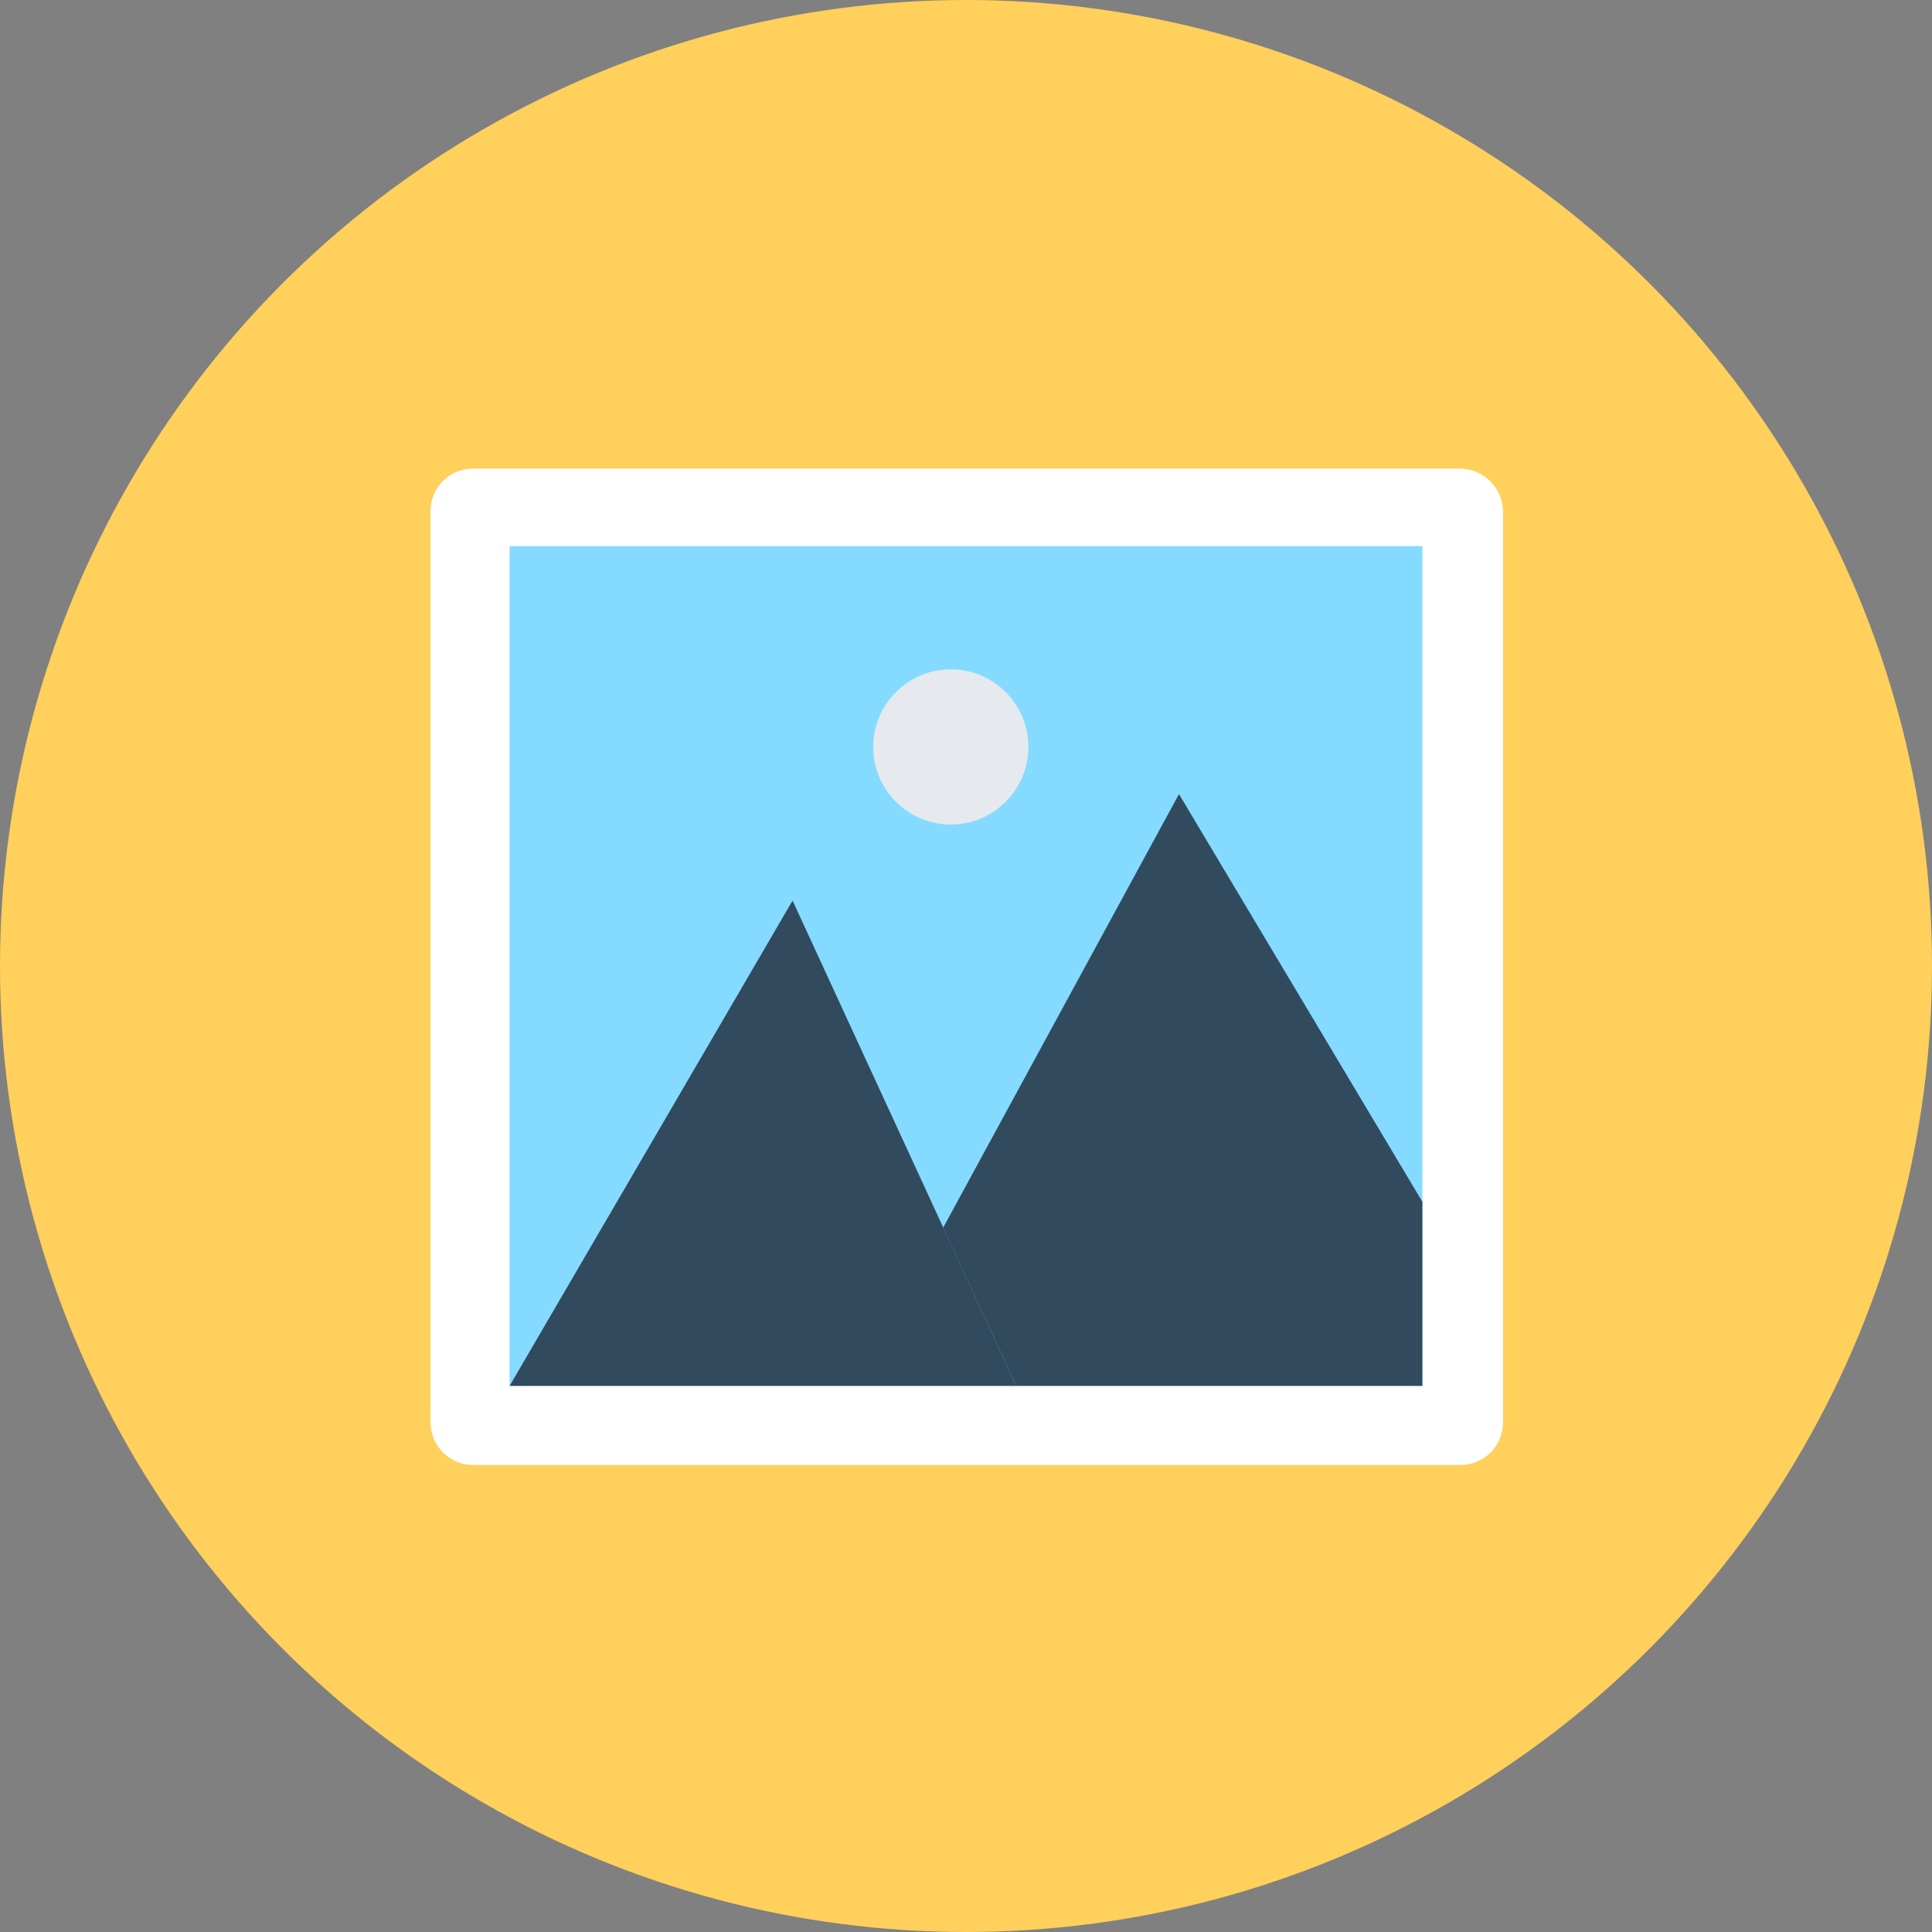 <?xml version="1.0" encoding="iso-8859-1"?>
<!-- Generator: Adobe Illustrator 19.0.0, SVG Export Plug-In . SVG Version: 6.00 Build 0)  -->
<svg xmlns="http://www.w3.org/2000/svg" xmlns:xlink="http://www.w3.org/1999/xlink" version="1.1" id="Layer_1" x="0px" y="0px" viewBox="0 0 508 508" style="enable-background:new 0 0 508 508;" xml:space="preserve">
<rect x="0" y="0" width="508" height="508" fill="#808080" stroke="none"/>
<circle style="fill:#FFD05B;" cx="254" cy="254" r="254"/>
<path style="fill:#FFFFFF;" d="M383.6,123.2H124.4c-6,0-11.2,4.8-11.2,11.2V374c0,6,4.8,11.2,11.2,11.2H384c6,0,11.2-4.8,11.2-11.2  V134C394.8,128,390,123.2,383.6,123.2z"/>
<rect x="134" y="143.6" style="fill:#84DBFF;" width="240" height="220.8"/>
<g>
	<polygon style="fill:#324A5E;" points="208.4,236.8 134,364.4 267.2,364.4  "/>
	<polygon style="fill:#324A5E;" points="310,208.8 248,322.8 267.2,364.4 374,364.4 374,316  "/>
</g>
<circle style="fill:#E6E9EE;" cx="250" cy="196.4" r="20.4"/>
<g>
</g>
<g>
</g>
<g>
</g>
<g>
</g>
<g>
</g>
<g>
</g>
<g>
</g>
<g>
</g>
<g>
</g>
<g>
</g>
<g>
</g>
<g>
</g>
<g>
</g>
<g>
</g>
<g>
</g>
</svg>
